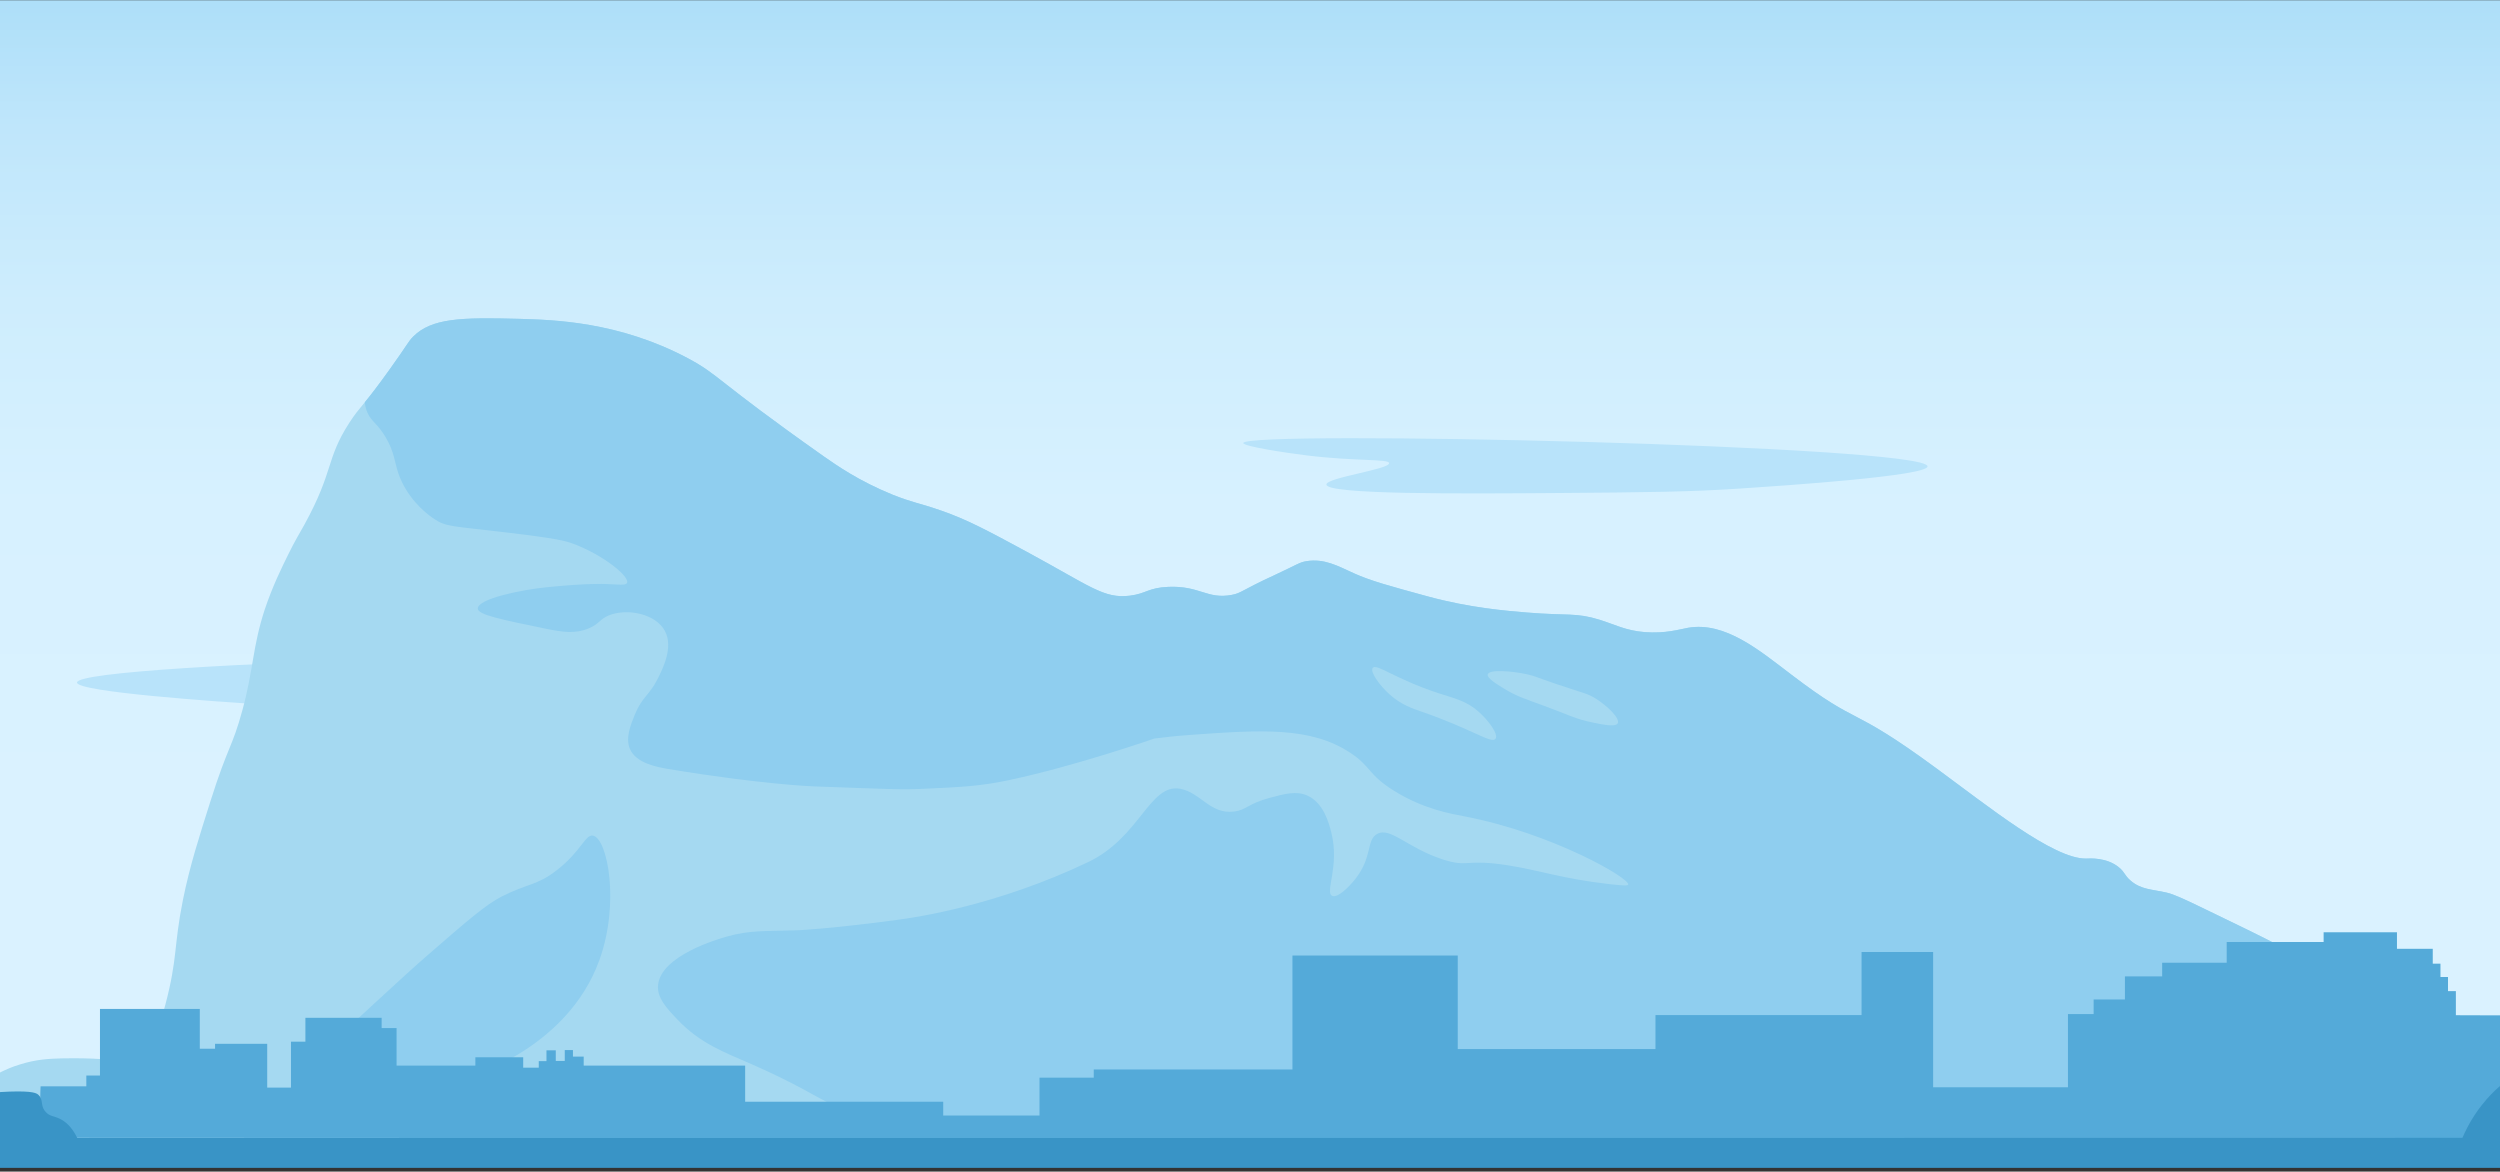 <?xml version="1.0" encoding="utf-8"?>
<svg version="1.1" xmlns="http://www.w3.org/2000/svg" xmlns:xlink="http://www.w3.org/1999/xlink" x="0px" y="0px"
	 viewBox="0 0 155.769 73" style="enable-background:new 0 0 155.769 73;" xml:space="preserve">
<rect x="0" y="0" width="155.769" height="73" fill="#333333" stroke="none"/>
<style type="text/css">
	.st0{fill:url(#SVGID_1_);}
	.st1{fill:#B8E3FA;}
	.st2{fill:url(#SVGID_2_);}
	.st3{fill:#A5D9F1;}
	.st4{fill:#8FCEEF;}
	.st5{fill:#54AAD9;}
	.st8{fill:#3994C6;}
</style>
<g>
	<linearGradient id="SVGID_1_" gradientUnits="userSpaceOnUse" x1="77.884" y1="49.951" x2="77.884" y2="-19.445">
		<stop  offset="0" style="stop-color:#DAF2FF"/>
		<stop  offset="0.266" style="stop-color:#D7F1FF"/>
		<stop  offset="0.448" style="stop-color:#CEEDFD"/>
		<stop  offset="0.605" style="stop-color:#BFE6FB"/>
		<stop  offset="0.748" style="stop-color:#A9DDF8"/>
		<stop  offset="0.88" style="stop-color:#8ED1F4"/>
		<stop  offset="1" style="stop-color:#6DC3F0"/>
	</linearGradient>
	<rect x="-0.001" y="0.015" class="st0" width="155.77" height="68"/>
	<path class="st1" d="M77.466,27.606c-0.004,0.204,2.627,0.606,3.936,0.768c3.079,0.38,5.137,0.205,5.151,0.485
		c0.02,0.388-3.921,0.9-3.909,1.333c0.017,0.626,8.267,0.575,14.66,0.525c5.284-0.041,7.992-0.066,11.226-0.283
		c2.691-0.18,11.572-0.776,11.57-1.374C120.095,27.751,77.484,26.787,77.466,27.606z"/>
	<path class="st1" d="M47.432,41.073c0.004,0.204-2.627,0.606-3.936,0.768c-3.079,0.38-5.136,0.205-5.151,0.485
		c-0.02,0.388,3.921,0.9,3.909,1.333c-0.017,0.626-8.267,0.575-14.66,0.525
		c-5.284-0.041-7.992-0.066-11.226-0.283c-2.691-0.18-11.572-0.776-11.57-1.374
		C4.803,41.218,47.414,40.254,47.432,41.073z"/>
	<linearGradient id="SVGID_2_" gradientUnits="userSpaceOnUse" x1="77.884" y1="74.599" x2="77.884" y2="107.211">
		<stop  offset="0" style="stop-color:#8FCEEF"/>
		<stop  offset="1" style="stop-color:#3994C6"/>
	</linearGradient>
	<path class="st3" d="M155.769,70.705v1.68h-155.77v-5.56c0.34-0.17,0.76-0.36,1.27-0.51c0.99-0.31,1.8-0.35,2.56-0.37
		c1.03-0.02,1.8,0,2.4,0.04c1.5,0.08,1.93,0.22,2.54-0.14c0.39-0.22,0.82-0.65,1.46-2.98c0.02-0.08,0.05-0.16,0.07-0.25
		c0.78-2.95,0.51-3.6,1.1-6.55c0.43-2.13,1.01-3.92,1.7-6.1c1.12-3.55,1.36-3.35,2-5.7c0.7-2.55,0.63-3.96,1.4-6.3
		c0.48-1.44,1.09-2.67,1.45-3.4c0.43-0.88,0.69-1.28,1.03-1.9c1.84-3.36,1.31-4.02,2.77-6.3c0.39-0.6,0.58-0.81,0.98-1.3
		c0.32-0.39,0.77-0.96,1.55-2.05c1.15-1.6,1.14-1.72,1.47-2.05c1.14-1.13,2.93-1.2,6.55-1.1c2.21,0.06,6.25,0.17,10.55,2.45
		c1.99,1.06,1.7,1.34,8.45,6.1c0.81,0.57,2.23,1.56,4.3,2.4c1.27,0.51,1.67,0.52,3.05,1c1.61,0.56,2.86,1.23,5.3,2.55
		c4,2.16,4.82,2.95,6.45,2.75c1.03-0.13,1.15-0.5,2.4-0.55c1.96-0.08,2.42,0.79,3.95,0.5c0.62-0.12,0.55-0.26,2.7-1.25
		c1.36-0.63,1.51-0.78,1.95-0.85c1.12-0.18,1.96,0.3,2.95,0.75c1.06,0.48,2.25,0.8,4.63,1.45c2.61,0.71,4.86,0.89,6.17,1
		c2.56,0.21,3.03-0.01,4.52,0.45c0.99,0.31,1.61,0.67,2.81,0.77c1.29,0.1,2.15-0.17,2.7-0.27c2.31-0.4,4.45,1.41,6.45,2.93
		c4.4,3.35,3.46,1.74,9.04,5.84c3.22,2.36,7.28,5.64,9.31,5.61c0.26-0.01,1.27-0.08,2.04,0.54c0.38,0.31,0.34,0.49,0.73,0.83
		c0.66,0.57,1.34,0.54,2.25,0.75c0.47,0.11,1.11,0.41,2.37,1.02c1.65,0.8,3,1.45,4.2,2.06c1.7,0.87,3.1,1.66,4.65,2.7
		c0.08,0.05,0.15,0.1,0.23,0.15c2.1,1.42,4.85,3.53,7.72,6.57c0.16,0.25,0.31,0.5,0.46,0.75
		C155.009,69.475,155.389,70.095,155.769,70.705z"/>
	<path class="st4" d="M146.569,64.515c-0.37,1.07-1.76,3.44-17.07,5.07c-27.57,2.93-29.64-4.03-48.93-0.8
		c0,0-21.06,3.51-28.8,0c-0.87-0.4-2.11-1.24-4.92-2.47c-1.71-0.75-3.22-1.29-4.65-2.8c-0.7-0.74-1.25-1.34-1.2-2.1
		c0.13-1.87,3.77-2.91,4.25-3.05c1.51-0.43,2.41-0.33,4.4-0.4c0,0,1.91-0.07,6.25-0.65c1.22-0.16,6.24-0.9,11.9-3.6
		c3.236-1.544,3.829-4.906,5.73-4.57c1.268,0.224,1.875,1.611,3.37,1.42c0.76-0.097,0.859-0.489,2.2-0.85
		c0.953-0.257,1.668-0.449,2.35-0.15c1.03,0.452,1.361,1.753,1.5,2.3c0.534,2.099-0.41,3.716,0.05,3.95
		c0.334,0.17,1.067-0.564,1.45-1.05c1.08-1.37,0.671-2.417,1.35-2.8c0.838-0.473,1.886,0.882,4.15,1.6
		c1.57,0.498,1.342-0.069,4,0.35c2.028,0.32,3.374,0.834,6.35,1.175c0.949,0.109,1.129,0.093,1.15,0.025
		c0.119-0.387-4.729-3.198-10.2-4.25c-0.841-0.162-2.547-0.442-4.4-1.6c-1.633-1.021-1.397-1.485-2.7-2.35
		c-2.493-1.655-5.588-1.436-9.92-1.13c-0.975,0.069-1.774,0.162-2.3,0.23c-0.01,0-4.89,1.71-9.1,2.6
		c-1.74,0.37-3,0.43-5.23,0.53c-1.44,0.07-1.92,0.03-6.95-0.15c0,0-3.21-0.12-9-1.08c-0.7-0.12-2.01-0.35-2.4-1.25
		c-0.29-0.68,0.04-1.48,0.3-2.13c0.46-1.12,0.9-1.2,1.42-2.22c0.34-0.68,1-1.99,0.46-3c-0.58-1.09-2.37-1.43-3.5-0.97
		c-0.57,0.24-0.58,0.52-1.23,0.8c-0.84,0.36-1.64,0.24-2.63,0.04c-2.87-0.59-4.3-0.88-4.3-1.27c0-0.61,2.71-1.17,4.33-1.33
		c2.46-0.25,3.6-0.2,3.6-0.2c0.86,0.03,1.29,0.11,1.37-0.07c0.17-0.39-1.45-1.72-3.34-2.43c-0.48-0.18-0.99-0.33-4.1-0.7
		c-3.43-0.41-3.83-0.35-4.56-0.84c-0.71-0.46-1.76-1.45-2.24-2.83c-0.26-0.76-0.25-1.34-0.8-2.27
		c-0.45-0.76-0.77-0.91-1.03-1.33c-0.16-0.26-0.24-0.54-0.27-0.85c0.32-0.39,0.77-0.96,1.55-2.05c1.15-1.6,1.14-1.72,1.47-2.05
		c1.14-1.13,2.93-1.2,6.55-1.1c2.21,0.06,6.25,0.17,10.55,2.45c1.99,1.06,1.7,1.34,8.45,6.1c0.81,0.57,2.23,1.56,4.3,2.4
		c1.27,0.51,1.67,0.52,3.05,1c1.61,0.56,2.86,1.23,5.3,2.55c4,2.16,4.82,2.95,6.45,2.75c1.03-0.13,1.15-0.5,2.4-0.55
		c1.96-0.08,2.42,0.79,3.95,0.5c0.62-0.12,0.55-0.26,2.7-1.25c1.36-0.63,1.51-0.78,1.95-0.85c1.12-0.18,1.96,0.3,2.95,0.75
		c1.06,0.48,2.25,0.8,4.63,1.45c2.61,0.71,4.86,0.89,6.17,1c2.56,0.21,3.03-0.01,4.52,0.45c0.99,0.31,1.61,0.67,2.81,0.77
		c1.29,0.1,2.15-0.17,2.7-0.27c2.31-0.4,4.45,1.41,6.45,2.93c4.4,3.35,3.46,1.74,9.04,5.84c3.22,2.36,7.28,5.64,9.31,5.61
		c0.26-0.01,1.27-0.08,2.04,0.54c0.38,0.31,0.34,0.49,0.73,0.83c0.66,0.57,1.34,0.54,2.25,0.75c0.47,0.11,1.11,0.41,2.37,1.02
		c3.99,1.92,6.21,2.99,8.85,4.76c0.08,0.05,0.15,0.1,0.23,0.15C146.809,62.615,146.879,63.615,146.569,64.515z"/>
	<path class="st4" d="M19.799,66.265c-0.072-0.334,0.131-0.623,3.75-3.95c1.499-1.378,2.267-2.083,3.15-2.85
		c2.379-2.066,3.569-3.099,4.55-3.6c1.629-0.833,2.19-0.672,3.45-1.65c1.522-1.182,1.768-2.242,2.25-2.15
		c0.901,0.172,1.686,4.191,0.4,7.75c-2.052,5.679-8.375,7.415-8.9,7.55C24.561,68.368,20.09,67.605,19.799,66.265z"/>
	<path class="st5" d="M155.769,63.265v7.69c-42.59-0.02-85.18-0.03-127.78-0.05c-7.72,0-15.45-0.01-23.18-0.01h-2.38
		c0.02-0.84,0.05-1.69,0.08-2.53c0-0.23,0.01-0.45,0.02-0.68h2.85v-0.67h0.85v-4.15h6.22v2.48h0.95v-0.31h3.25v2.73h1.48v-2.86h0.9
		v-1.49h4.75v0.64h0.93v2.34h4.91v-0.52h2.98v0.65h0.97v-0.41h0.48v-0.67h0.58v0.66h0.56v-0.68h0.51v0.41h0.67v0.56h10.06v2.25
		h12.34v0.86h6v-2.36h3.38v-0.51h12.38v-7.1h10.3v5.83h12.32v-2.12h12.84v-3.93h4.46v8.43h8.4v-4.56h1.6v-0.91h1.95v-1.44h2.32
		v-0.85h4.02v-1.29h6.04v-0.61h4.57v1.03h2.23v0.93h0.48v0.83h0.47v0.88h0.49v1.5
		C153.939,63.255,154.849,63.265,155.769,63.265z"/>
	<path class="st8" d="M155.769,67.665v5.1h-155.77v-4.72c0.18-0.01,0.38-0.02,0.59-0.03c1.49-0.05,1.72,0.1,1.83,0.23
		c0.04,0.04,0.07,0.08,0.09,0.12c0.17,0.29,0.03,0.6,0.35,0.93c0.25,0.27,0.49,0.23,0.86,0.41c0.32,0.15,0.74,0.47,1.09,1.19v0.01
		h23.18c41.82,0,83.62,0,125.44-0.01c0.18-0.42,0.42-0.9,0.74-1.39c0.15-0.23,0.3-0.44,0.46-0.64
		C155.009,68.375,155.399,67.985,155.769,67.665z"/>
	<path class="st3" d="M85.532,41.615c-0.193,0.251,0.459,1.125,1.067,1.667c0.715,0.637,1.435,0.872,1.95,1.05
		c3.199,1.105,4.387,2.037,4.633,1.7c0.205-0.281-0.452-1.161-1.067-1.7c-0.764-0.67-1.451-0.8-2.517-1.15
		C86.901,42.296,85.763,41.315,85.532,41.615z"/>
	<path class="st3" d="M92.699,42.015c-0.069,0.226,0.533,0.597,1,0.883c0.829,0.509,1.369,0.659,2.517,1.083
		c1.578,0.584,1.946,0.816,3,1.033c0.691,0.142,1.454,0.3,1.583,0.05c0.152-0.295-0.626-1.065-1.367-1.533
		c-0.544-0.344-0.757-0.329-2.483-0.917c-1.274-0.434-1.298-0.49-1.8-0.6C94.157,41.798,92.795,41.7,92.699,42.015z"
		/>
</g>
</svg>